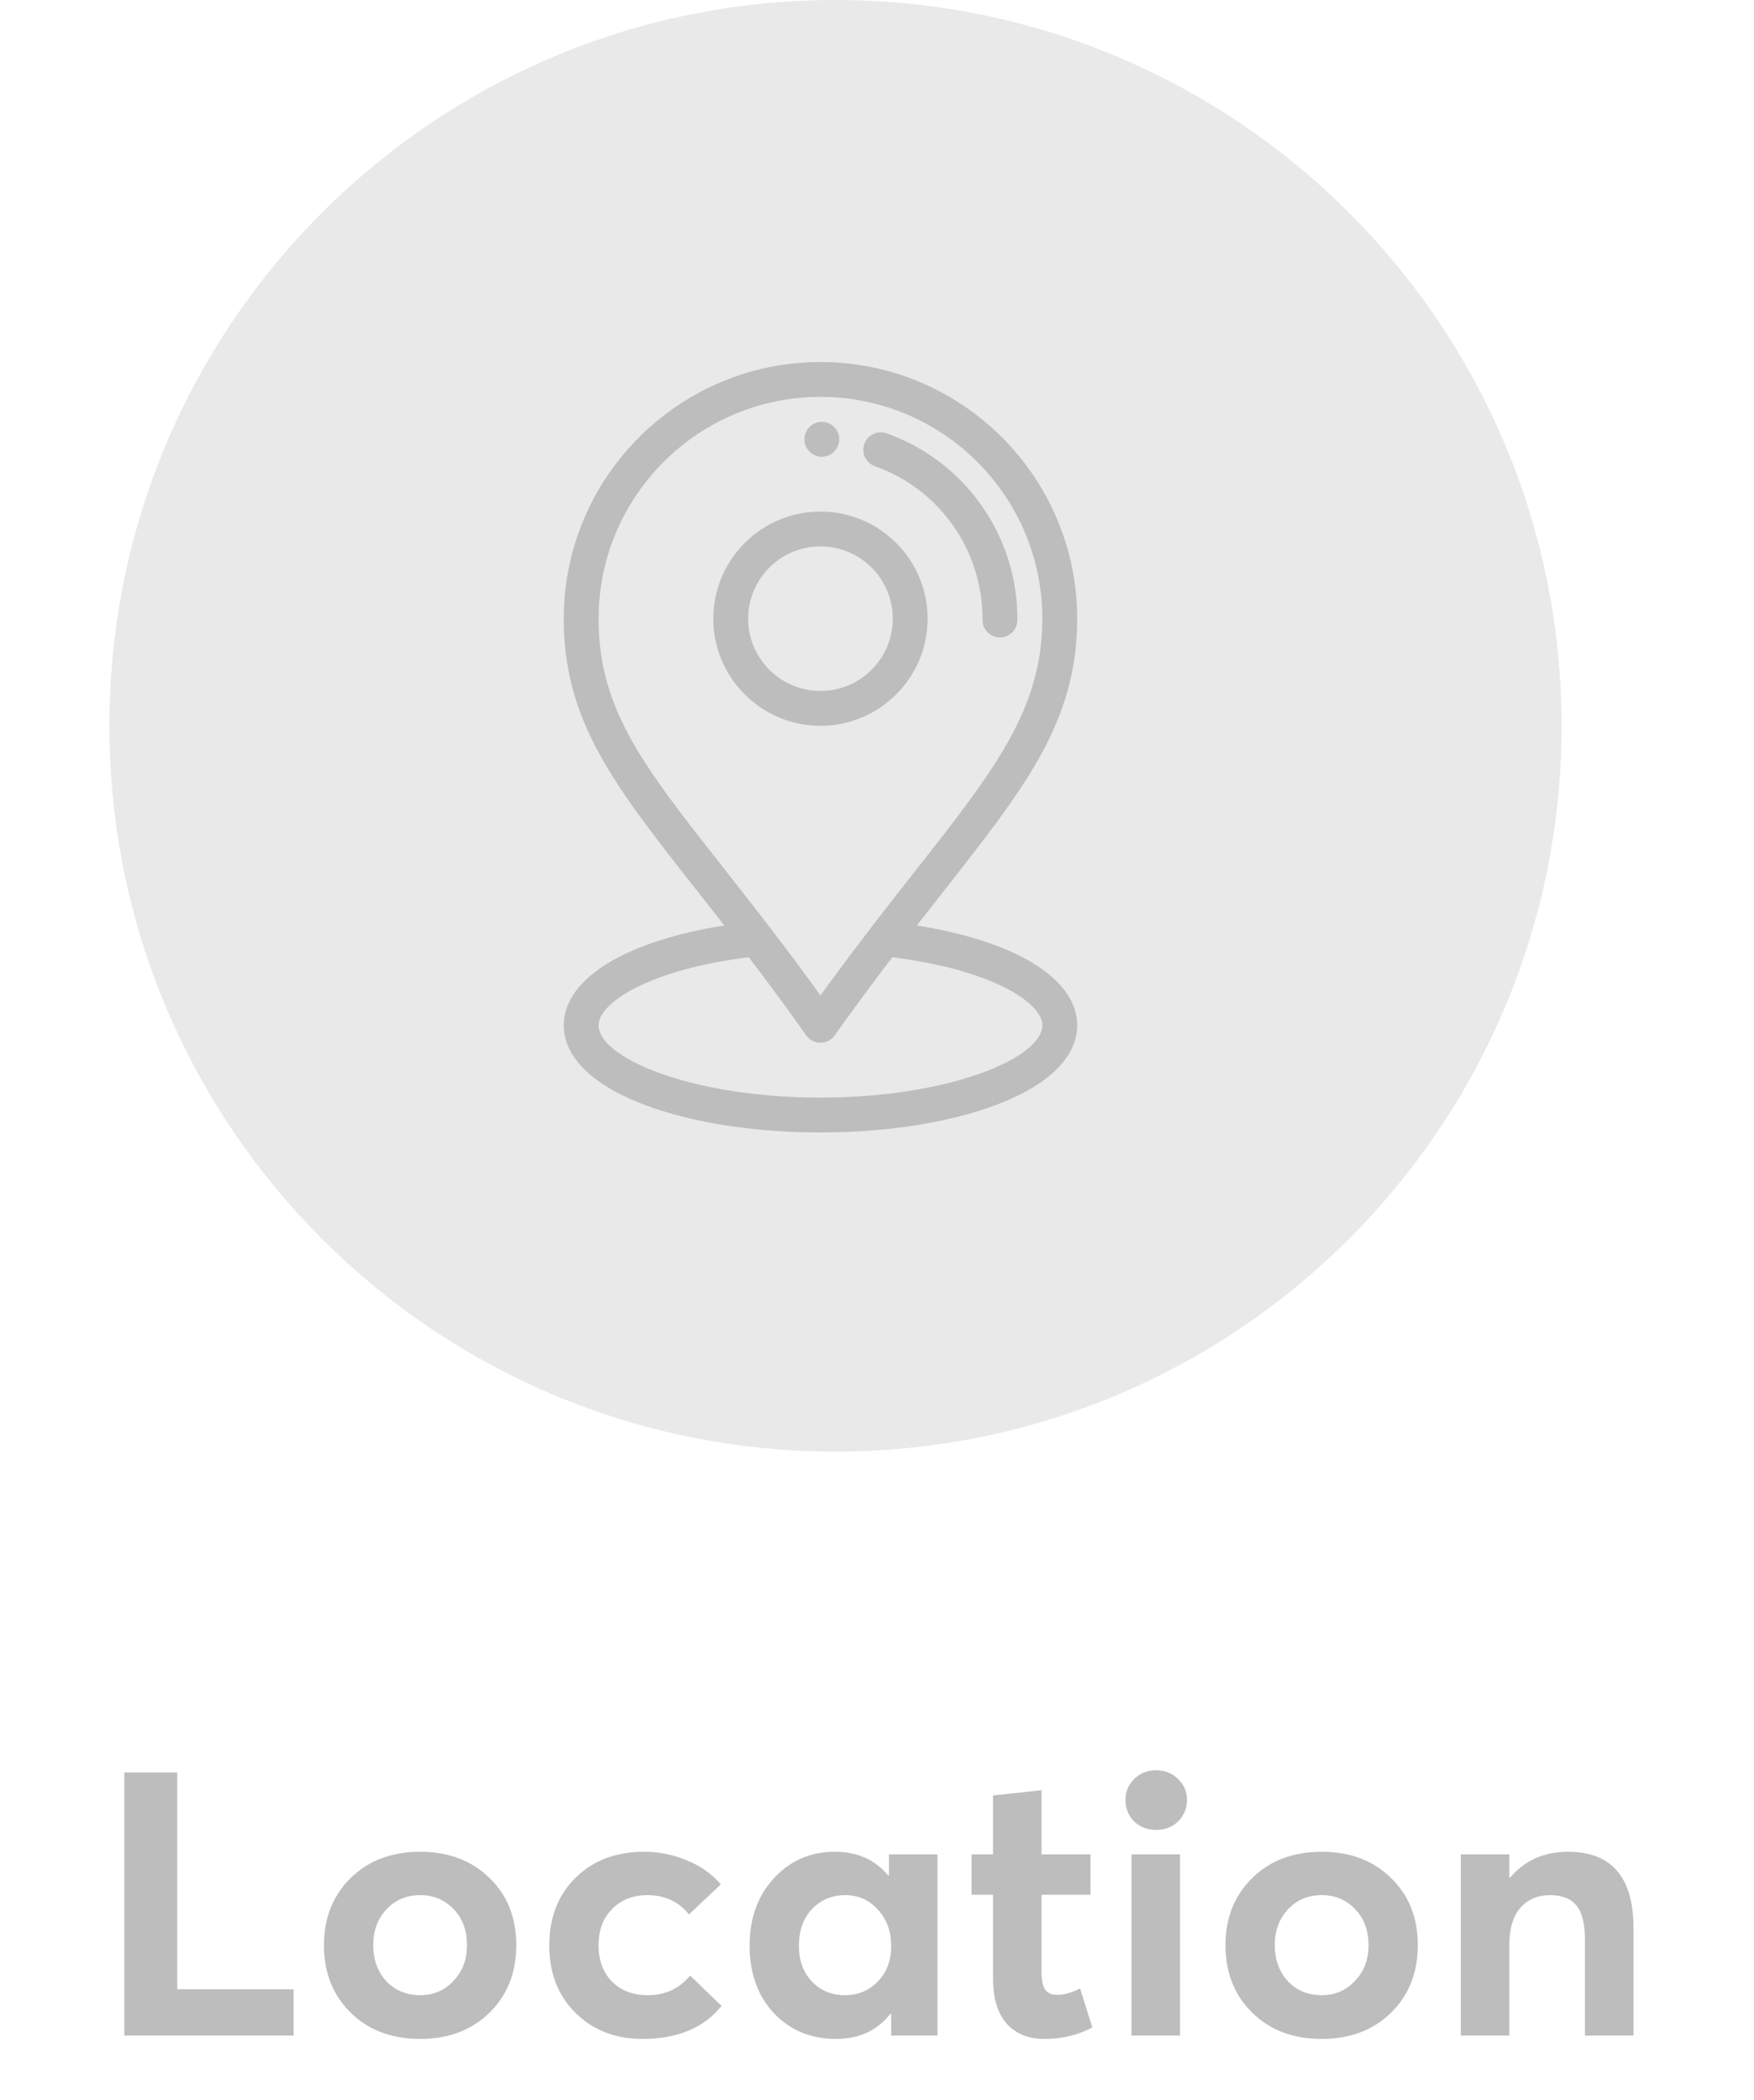 <svg width="100%" height="100%" viewBox="0 0 71 85" fill="none" xmlns="http://www.w3.org/2000/svg">
<path d="M5.031 82.394V71.744H7.176V80.519H11.886V82.394H5.031ZM17.013 82.529C15.853 82.529 14.913 82.174 14.193 81.464C13.473 80.754 13.113 79.844 13.113 78.734C13.113 77.634 13.473 76.729 14.193 76.019C14.913 75.309 15.853 74.954 17.013 74.954C18.153 74.954 19.083 75.304 19.803 76.004C20.533 76.704 20.898 77.614 20.898 78.734C20.898 79.854 20.533 80.769 19.803 81.479C19.083 82.179 18.153 82.529 17.013 82.529ZM17.013 80.759C17.543 80.759 17.988 80.569 18.348 80.189C18.718 79.809 18.903 79.324 18.903 78.734C18.903 78.134 18.723 77.649 18.363 77.279C18.003 76.899 17.553 76.709 17.013 76.709C16.453 76.709 15.993 76.904 15.633 77.294C15.283 77.674 15.108 78.154 15.108 78.734C15.108 79.314 15.283 79.799 15.633 80.189C15.993 80.569 16.453 80.759 17.013 80.759ZM26.014 82.529C24.914 82.529 24.009 82.179 23.299 81.479C22.589 80.779 22.234 79.869 22.234 78.749C22.234 77.619 22.589 76.704 23.299 76.004C24.009 75.304 24.934 74.954 26.074 74.954C26.674 74.954 27.249 75.069 27.799 75.299C28.349 75.519 28.809 75.844 29.179 76.274L27.889 77.489C27.469 76.969 26.909 76.709 26.209 76.709C25.619 76.709 25.139 76.899 24.769 77.279C24.409 77.649 24.229 78.134 24.229 78.734C24.229 79.344 24.409 79.834 24.769 80.204C25.139 80.574 25.619 80.759 26.209 80.759C26.929 80.759 27.504 80.494 27.934 79.964L29.209 81.194C28.489 82.084 27.424 82.529 26.014 82.529ZM33.839 82.529C32.819 82.529 31.979 82.179 31.319 81.479C30.669 80.779 30.344 79.869 30.344 78.749C30.344 77.649 30.669 76.744 31.319 76.034C31.979 75.314 32.804 74.954 33.794 74.954C34.704 74.954 35.424 75.274 35.954 75.914L35.984 75.899V75.059H37.949V82.394H36.074V81.524L36.044 81.509C35.514 82.189 34.779 82.529 33.839 82.529ZM34.214 80.759C34.734 80.759 35.174 80.574 35.534 80.204C35.894 79.834 36.074 79.354 36.074 78.764C36.074 78.174 35.894 77.684 35.534 77.294C35.184 76.904 34.744 76.709 34.214 76.709C33.674 76.709 33.224 76.899 32.864 77.279C32.514 77.649 32.339 78.144 32.339 78.764C32.339 79.354 32.514 79.834 32.864 80.204C33.214 80.574 33.664 80.759 34.214 80.759ZM42.281 82.529C41.631 82.529 41.121 82.324 40.751 81.914C40.381 81.494 40.196 80.884 40.196 80.084V76.694H39.326V75.059H40.196V72.674L42.161 72.464V75.059H44.141V76.694H42.161V79.799C42.161 80.129 42.206 80.369 42.296 80.519C42.396 80.669 42.561 80.744 42.791 80.744C43.071 80.744 43.381 80.659 43.721 80.489L44.216 82.064C43.646 82.374 43.001 82.529 42.281 82.529ZM46.804 74.069C46.444 74.069 46.145 73.954 45.904 73.724C45.675 73.484 45.559 73.194 45.559 72.854C45.559 72.524 45.675 72.244 45.904 72.014C46.145 71.774 46.444 71.654 46.804 71.654C47.154 71.654 47.45 71.774 47.69 72.014C47.929 72.244 48.05 72.524 48.05 72.854C48.05 73.194 47.929 73.484 47.69 73.724C47.45 73.954 47.154 74.069 46.804 74.069ZM45.8 82.394V75.059H47.764V82.394H45.8ZM53.506 82.529C52.346 82.529 51.406 82.174 50.686 81.464C49.966 80.754 49.606 79.844 49.606 78.734C49.606 77.634 49.966 76.729 50.686 76.019C51.406 75.309 52.346 74.954 53.506 74.954C54.646 74.954 55.576 75.304 56.296 76.004C57.026 76.704 57.391 77.614 57.391 78.734C57.391 79.854 57.026 80.769 56.296 81.479C55.576 82.179 54.646 82.529 53.506 82.529ZM53.506 80.759C54.036 80.759 54.481 80.569 54.841 80.189C55.211 79.809 55.396 79.324 55.396 78.734C55.396 78.134 55.216 77.649 54.856 77.279C54.496 76.899 54.046 76.709 53.506 76.709C52.946 76.709 52.486 76.904 52.126 77.294C51.776 77.674 51.601 78.154 51.601 78.734C51.601 79.314 51.776 79.799 52.126 80.189C52.486 80.569 52.946 80.759 53.506 80.759ZM59.132 82.394V75.059H61.097V76.004H61.127C61.717 75.304 62.497 74.954 63.467 74.954C65.237 74.954 66.122 75.984 66.122 78.044V82.394H64.157V78.539C64.157 77.869 64.042 77.399 63.812 77.129C63.582 76.849 63.227 76.709 62.747 76.709C62.237 76.709 61.832 76.884 61.532 77.234C61.242 77.574 61.097 78.069 61.097 78.719V82.394H59.132Z" fill="#BDBDBD"/>
<path d="M62.461 29.378C62.461 45.189 49.638 58.006 33.819 58.006C18.001 58.006 5.178 45.189 5.178 29.378C5.178 13.568 18.001 0.75 33.819 0.75C49.638 0.75 62.461 13.568 62.461 29.378Z" fill="#E9E9E9" stroke="#E9E9E9" stroke-width="1.5"/>
<path d="M33.272 17.125L33.272 17.125C32.909 17.123 32.614 17.414 32.611 17.776C32.608 18.137 32.9 18.433 33.262 18.436C33.624 18.438 33.919 18.147 33.922 17.786C33.925 17.424 33.634 17.129 33.272 17.125Z" fill="#BDBDBD" stroke="#BDBDBD" stroke-width="0.1"/>
<path d="M33.244 20.756L33.244 20.756C30.879 20.739 28.942 22.646 28.924 25.01L28.974 25.01L28.924 25.01C28.906 27.373 30.815 29.31 33.179 29.328L33.18 29.328L33.212 29.328C35.562 29.328 37.482 27.426 37.499 25.074C37.517 22.711 35.608 20.774 33.244 20.756ZM33.189 28.017L33.189 28.017C31.548 28.005 30.222 26.66 30.235 25.019C30.247 23.386 31.58 22.066 33.211 22.066L33.234 22.066L33.234 22.066C34.876 22.078 36.201 23.423 36.189 25.064C36.176 26.697 34.843 28.018 33.212 28.018L33.189 28.017Z" fill="#BDBDBD" stroke="#BDBDBD" stroke-width="0.1"/>
<path d="M35.033 17.986L35.033 17.986C34.912 18.327 35.09 18.701 35.432 18.822L35.432 18.822C38.078 19.76 39.842 22.279 39.821 25.092C39.818 25.453 40.109 25.749 40.471 25.752H40.472H40.472H40.472H40.472H40.472H40.472H40.472H40.472H40.472H40.472H40.472H40.472H40.472H40.472H40.472H40.472H40.472H40.472H40.472H40.472H40.472H40.472H40.472H40.472H40.472H40.472H40.472H40.472H40.472H40.472H40.472H40.472H40.472H40.472H40.472H40.472H40.472H40.472H40.472H40.472H40.472H40.472H40.472H40.472H40.472H40.472H40.472H40.472H40.472H40.472H40.472H40.472H40.472H40.472H40.472H40.472H40.472H40.472H40.472H40.472H40.472H40.472H40.472H40.472H40.472H40.472H40.472H40.472H40.472H40.472H40.472H40.472H40.472H40.472H40.472H40.472H40.472H40.472H40.472H40.472H40.472H40.472H40.472H40.472H40.472H40.472H40.472H40.472H40.472H40.472H40.473H40.473H40.473H40.473H40.473H40.473H40.473H40.473H40.473H40.473H40.473H40.473H40.473H40.473H40.473H40.473H40.473H40.473H40.473H40.473H40.473H40.473H40.473H40.473H40.473H40.473H40.473H40.473H40.473H40.473H40.473H40.473H40.473H40.473H40.473H40.473H40.473H40.473H40.473H40.473H40.473H40.473H40.473H40.473H40.473H40.473H40.473H40.473H40.473H40.473H40.473H40.473H40.473H40.473H40.473H40.473H40.473H40.473H40.473H40.473H40.473H40.473H40.473H40.473H40.473H40.473H40.473H40.473H40.473H40.473H40.473H40.473H40.473H40.473H40.473H40.473H40.473H40.473H40.473H40.473H40.473H40.473H40.473H40.473H40.473H40.473H40.473H40.473H40.473H40.473H40.473H40.473H40.473H40.473H40.473H40.473H40.473H40.473H40.473H40.473H40.474H40.474H40.474H40.474H40.474H40.474H40.474H40.474H40.474H40.474H40.474H40.474H40.474H40.474H40.474H40.474H40.474H40.474H40.474H40.474H40.474H40.474H40.474H40.474H40.474H40.474H40.474H40.474H40.474H40.474H40.474H40.474H40.474H40.474H40.474H40.474H40.474H40.474H40.474H40.474H40.474H40.474H40.474H40.474H40.474H40.474H40.474H40.474H40.474H40.474H40.474H40.474H40.474H40.474H40.474H40.474H40.474H40.474H40.474H40.474H40.474H40.474H40.474H40.474H40.474H40.474H40.474H40.474H40.474H40.474H40.474H40.474H40.474H40.474H40.474H40.474H40.474H40.474H40.474H40.474H40.474H40.474H40.474H40.474H40.474H40.474H40.474H40.474H40.474H40.474H40.474H40.474H40.474H40.474H40.474H40.474H40.474H40.474H40.474H40.474H40.474H40.474H40.474H40.474H40.474H40.474H40.474H40.474H40.474H40.474H40.474H40.474H40.474H40.474H40.474H40.474H40.474H40.474H40.474H40.474H40.475H40.475H40.475H40.475H40.475H40.475H40.475H40.475H40.475H40.475H40.475H40.475H40.475H40.475H40.475H40.475H40.475H40.475H40.475H40.475H40.475H40.475H40.475H40.475H40.475H40.475H40.475H40.475H40.475H40.475H40.475H40.475H40.475H40.475H40.475H40.475H40.475H40.475H40.475H40.475H40.475H40.475H40.475H40.475H40.475H40.475H40.475H40.475H40.475H40.475H40.475H40.475H40.475H40.475H40.475H40.475H40.475H40.475H40.475H40.475H40.475H40.475H40.475H40.475H40.475H40.475H40.475H40.475H40.475H40.475H40.475H40.475H40.475H40.475H40.475H40.475H40.475H40.475H40.475H40.475H40.475H40.475H40.475H40.475H40.475H40.475H40.475H40.475H40.475H40.475H40.475H40.475H40.475H40.475H40.475H40.475H40.475H40.475H40.475H40.475H40.475H40.475H40.475H40.475H40.475H40.475H40.475H40.475H40.475H40.476H40.476H40.476H40.476H40.476H40.476H40.476H40.476H40.476H40.476H40.476H40.476H40.476H40.476H40.476H40.476H40.476H40.476H40.476H40.476H40.476H40.476H40.476H40.476H40.476H40.476H40.476H40.476H40.476H40.476H40.476H40.476H40.476H40.476H40.476H40.476H40.476H40.476H40.476H40.476H40.476H40.476H40.476H40.476H40.476H40.476H40.476H40.476H40.476H40.476H40.476H40.476H40.476H40.476H40.476H40.476H40.476H40.476H40.476H40.476H40.476H40.476H40.476H40.476H40.476H40.476H40.476H40.476H40.476H40.476H40.476H40.476H40.476H40.476H40.476H40.476H40.476H40.476H40.476H40.476H40.476H40.476H40.476H40.476H40.476H40.476H40.476H40.476H40.476H40.476H40.476H40.476H40.476H40.476C40.836 25.752 41.129 25.462 41.132 25.102C41.157 21.731 39.042 18.711 35.87 17.587C35.529 17.466 35.154 17.645 35.033 17.986Z" fill="#BDBDBD" stroke="#BDBDBD" stroke-width="0.1"/>
<path d="M22.87 24.964L22.87 24.964C22.839 29.145 24.896 31.757 28.225 35.984C28.604 36.466 29 36.968 29.411 37.497C27.429 37.801 25.806 38.326 24.673 39.006C23.525 39.695 22.87 40.55 22.87 41.502C22.87 42.139 23.165 42.739 23.719 43.277C24.273 43.814 25.087 44.291 26.132 44.682C28.035 45.396 30.549 45.788 33.212 45.788C35.874 45.788 38.389 45.396 40.291 44.682C41.337 44.291 42.151 43.814 42.705 43.277C43.259 42.739 43.554 42.139 43.554 41.502C43.554 40.55 42.899 39.696 41.752 39.007C40.62 38.327 38.999 37.802 37.018 37.498C37.404 37.002 37.776 36.528 38.134 36.073C41.472 31.825 43.523 29.215 43.554 25.119C43.597 19.388 38.944 14.704 33.211 14.704C27.545 14.704 22.913 19.291 22.87 24.964ZM35.292 37.589C34.547 38.559 33.862 39.477 33.213 40.375C32.566 39.477 31.894 38.574 31.138 37.588L31.138 37.588C30.457 36.7 29.82 35.89 29.23 35.14C27.898 33.448 26.805 32.06 25.981 30.754C24.793 28.872 24.164 27.166 24.181 24.974C24.218 20.019 28.263 16.014 33.211 16.014C38.218 16.014 42.28 20.106 42.243 25.109C42.227 27.25 41.556 28.98 40.356 30.87C39.511 32.2 38.406 33.607 37.083 35.29C36.524 36.001 35.925 36.763 35.292 37.589ZM32.676 41.88L32.717 41.851L32.676 41.88C32.799 42.053 32.998 42.157 33.211 42.157H33.211H33.211H33.211H33.211H33.211H33.211H33.211H33.211H33.211H33.211H33.211H33.211H33.211H33.212H33.212H33.212H33.212H33.212H33.212H33.212H33.212H33.212H33.212H33.212H33.212H33.212H33.212H33.212H33.212H33.212H33.212H33.212H33.212H33.212H33.212H33.212H33.212H33.212C33.424 42.157 33.624 42.054 33.746 41.88C34.476 40.852 35.248 39.806 36.096 38.694C38.029 38.927 39.568 39.374 40.624 39.893C41.154 40.154 41.561 40.432 41.834 40.709C42.108 40.985 42.243 41.255 42.243 41.502C42.243 41.836 42.015 42.19 41.574 42.538C41.135 42.884 40.492 43.215 39.685 43.503C38.07 44.079 35.806 44.477 33.212 44.477C30.618 44.477 28.353 44.079 26.739 43.503C25.931 43.215 25.289 42.884 24.849 42.538C24.408 42.19 24.181 41.836 24.181 41.502C24.181 41.255 24.316 40.985 24.59 40.708C24.863 40.432 25.27 40.154 25.801 39.893C26.858 39.373 28.399 38.926 30.333 38.694C31.189 39.816 31.94 40.837 32.676 41.88Z" fill="#BDBDBD" stroke="#BDBDBD" stroke-width="0.1"/>
</svg>

